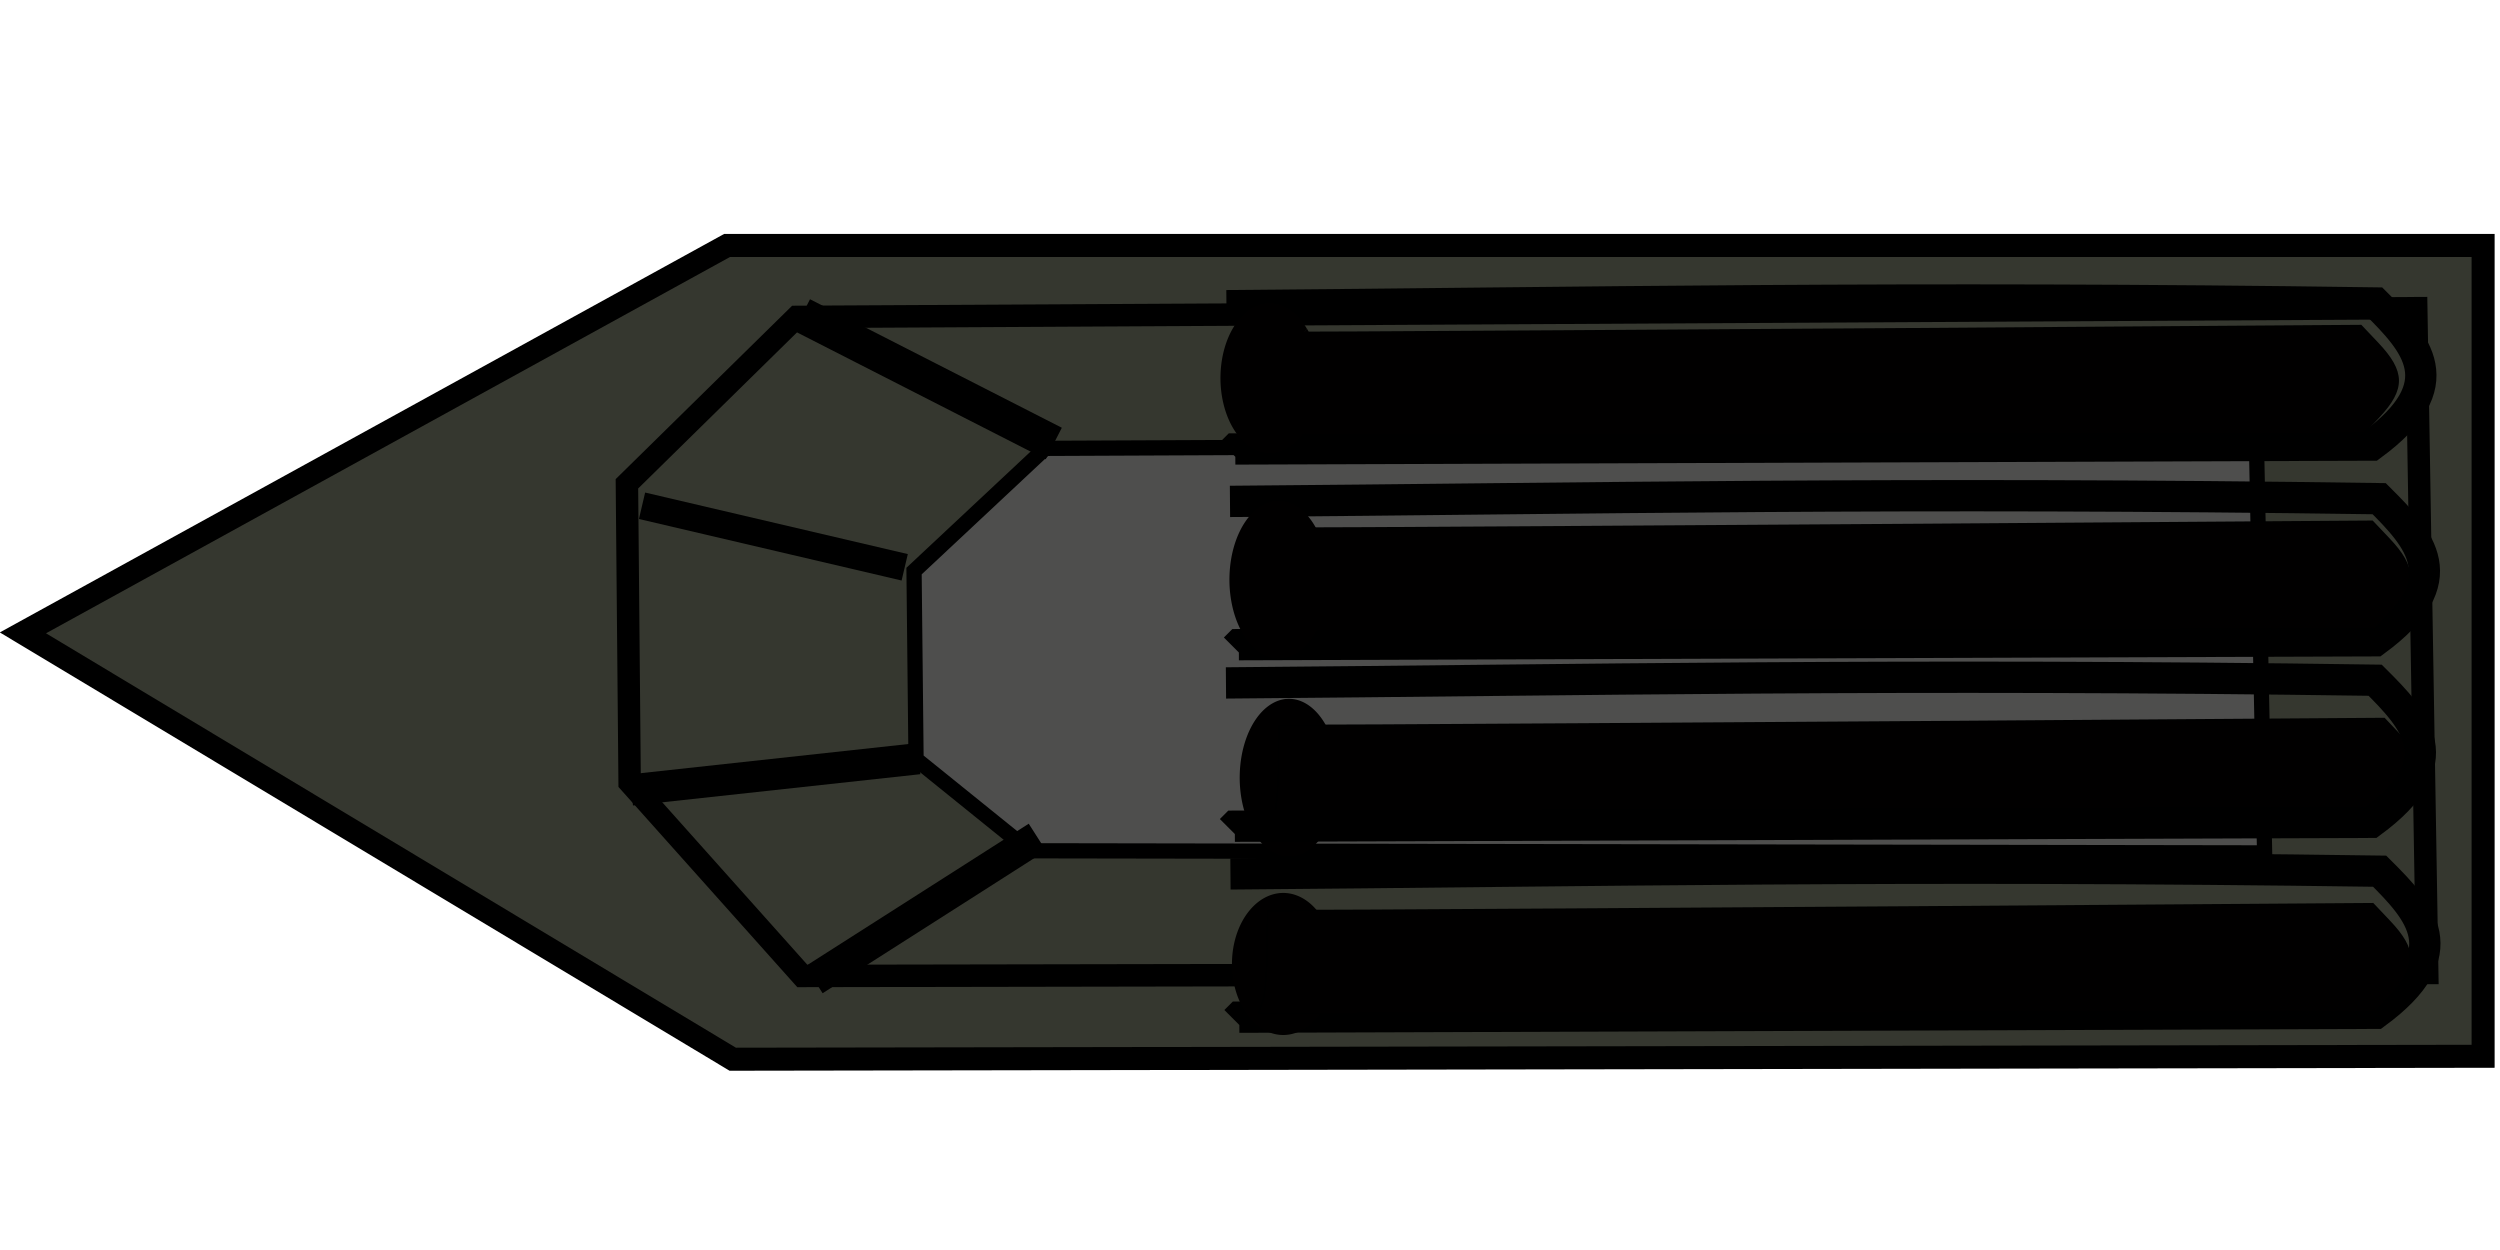 <?xml version="1.0" encoding="UTF-8" standalone="no"?>
<!-- Created with Inkscape (http://www.inkscape.org/) -->

<svg
   width="80"
   height="40"
   viewBox="0 0 21.167 10.583"
   version="1.1"
   id="svg8"
   inkscape:version="1.2 (dc2aedaf03, 2022-05-15)"
   sodipodi:docname="ship_2.svg"
   xmlns:inkscape="http://www.inkscape.org/namespaces/inkscape"
   xmlns:sodipodi="http://sodipodi.sourceforge.net/DTD/sodipodi-0.dtd"
   xmlns="http://www.w3.org/2000/svg"
   xmlns:svg="http://www.w3.org/2000/svg"
   xmlns:rdf="http://www.w3.org/1999/02/22-rdf-syntax-ns#"
   xmlns:cc="http://creativecommons.org/ns#"
   xmlns:dc="http://purl.org/dc/elements/1.1/">
  <defs
     id="defs2" />
  <sodipodi:namedview
     id="base"
     pagecolor="#ffffff"
     bordercolor="#666666"
     borderopacity="1.0"
     inkscape:pageopacity="0.0"
     inkscape:pageshadow="2"
     inkscape:zoom="7.9195959"
     inkscape:cx="56.505408"
     inkscape:cy="20.708127"
     inkscape:document-units="px"
     inkscape:current-layer="layer1"
     showgrid="true"
     units="px"
     inkscape:pagecheckerboard="true"
     inkscape:showpageshadow="false"
     borderlayer="false"
     showborder="true"
     inkscape:window-width="1600"
     inkscape:window-height="837"
     inkscape:window-x="-8"
     inkscape:window-y="32"
     inkscape:window-maximized="1"
     inkscape:deskcolor="#d1d1d1" />
  <g
     inkscape:label="Layer 1"
     inkscape:groupmode="layer"
     id="layer1"
     transform="translate(0,-281.125)">
    <path
       style="fill:#0d0f05;fill-opacity:0.829;stroke:#000000;stroke-width:0.195px;stroke-linecap:butt;stroke-linejoin:miter;stroke-opacity:1"
       d="M 0.194,286.483 6.156,283.203 H 21.024 v 6.865 l -14.82,0.025 z"
       id="path4526"
       inkscape:connector-curvature="0" />
    <path
       style="fill:none;stroke:#000000;stroke-width:0.19px;stroke-linecap:butt;stroke-linejoin:miter;stroke-opacity:1"
       d="m 5.308,285.221 0.023,2.53 1.462,1.637 13.758,-0.025 -0.093,-5.629 -13.712,0.074 z"
       id="path4528"
       inkscape:connector-curvature="0"
       sodipodi:nodetypes="ccccccc" />
    <path
       style="fill:#535453;fill-opacity:0.829;stroke:#000000;stroke-width:0.129px;stroke-linecap:butt;stroke-linejoin:miter;stroke-opacity:1"
       d="m 7.739,285.96 0.017,1.593 0.96,0.775 10.458,0.018 -0.069,-3.471 -10.256,0.046 z"
       id="path4528-3"
       inkscape:connector-curvature="0"
       sodipodi:nodetypes="ccccccc" />
    <path
       style="fill:none;stroke:#000000;stroke-width:0.3px;stroke-linecap:butt;stroke-linejoin:miter;stroke-opacity:1"
       d="m 6.79,283.792 2.132,1.088 v 0"
       id="path4545"
       inkscape:connector-curvature="0" />
    <path
       style="fill:none;stroke:#000000;stroke-width:0.23px;stroke-linecap:butt;stroke-linejoin:miter;stroke-opacity:1"
       d="m 5.436,285.407 2.224,0.521"
       id="path4547"
       inkscape:connector-curvature="0" />
    <path
       style="fill:none;stroke:#000000;stroke-width:0.265px;stroke-linecap:butt;stroke-linejoin:miter;stroke-opacity:1"
       d="m 5.345,287.813 2.433,-0.265"
       id="path4549"
       inkscape:connector-curvature="0" />
    <path
       style="fill:none;stroke:#000000;stroke-width:0.271px;stroke-linecap:butt;stroke-linejoin:miter;stroke-opacity:1"
       d="M 6.892,289.42 8.243,288.558 8.783,288.213"
       id="path4551"
       inkscape:connector-curvature="0"
       sodipodi:nodetypes="ccc"
       inkscape:transform-center-y="0.026574502"
       inkscape:transform-center-x="-0.0042294267" />
    <path
       style="fill:#010000;fill-opacity:1;fill-rule:evenodd;stroke-width:0.294"
       id="path4582"
       sodipodi:type="arc"
       sodipodi:cx="10.914083"
       sodipodi:cy="287.7085"
       sodipodi:rx="0.41760862"
       sodipodi:ry="0.66817379"
       sodipodi:start="5.5653488"
       sodipodi:end="5.5641969"
       d="m 11.229,287.269 a 0.418,0.668 0 0 1 -0.04,0.943 0.418,0.668 0 0 1 -0.589,-0.063 0.418,0.668 0 0 1 0.039,-0.943 0.418,0.668 0 0 1 0.589,0.063 l -0.314,0.44 z"
       sodipodi:arc-type="slice" />
    <path
       style="fill:#010000;fill-opacity:1;stroke:#000000;stroke-width:0.014;stroke-miterlimit:4;stroke-dasharray:none;stroke-opacity:1"
       d="m 10.789,288.029 c 0.019,-0.06 0.035,-0.256 0.036,-0.435 l 0.002,-0.326 0.855,-0.003 c 0.47,-0.002 2.577,-0.015 4.68,-0.029 l 3.825,-0.027 0.142,0.15 c 0.227,0.24 0.23,0.385 0.009,0.622 l -0.13,0.139 -4.728,0.009 -4.728,0.009 z"
       id="path4586"
       inkscape:connector-curvature="0" />
    <path
       style="fill:none;stroke:#000000;stroke-width:0.265px;stroke-linecap:butt;stroke-linejoin:miter;stroke-opacity:1"
       d="m 10.414,285.37 c 3.047,-0.024 5.692,-0.081 9.73,-0.023 0.343,0.342 0.669,0.687 -0.033,1.203 l -9.622,0.033 -0.033,0.033"
       id="path4584-9"
       inkscape:connector-curvature="0"
       sodipodi:nodetypes="ccccc" />
    <path
       style="fill:none;stroke:#000000;stroke-width:0.265px;stroke-linecap:butt;stroke-linejoin:miter;stroke-opacity:1"
       d="m 10.418,288.524 c 3.047,-0.024 5.692,-0.081 9.73,-0.023 0.343,0.342 0.669,0.687 -0.033,1.203 l -9.622,0.033 -0.033,0.033"
       id="path4584-9-1"
       inkscape:connector-curvature="0"
       sodipodi:nodetypes="ccccc" />
    <path
       style="fill:#010000;fill-opacity:1;fill-rule:evenodd;stroke-width:0.284"
       id="path4582-9"
       sodipodi:type="arc"
       sodipodi:cx="10.865119"
       sodipodi:cy="289.2868"
       sodipodi:rx="0.43431297"
       sodipodi:ry="0.60135639"
       sodipodi:start="5.5653488"
       sodipodi:end="5.5641969"
       d="m 11.192,288.891 a 0.434,0.601 0 0 1 -0.041,0.848 0.434,0.601 0 0 1 -0.613,-0.057 0.434,0.601 0 0 1 0.041,-0.848 0.434,0.601 0 0 1 0.613,0.057 l -0.327,0.396 z"
       sodipodi:arc-type="slice" />
    <path
       style="fill:#010000;fill-opacity:1;stroke:#000000;stroke-width:0.014;stroke-miterlimit:4;stroke-dasharray:none;stroke-opacity:1"
       d="m 10.693,289.597 c 0.019,-0.06 0.035,-0.256 0.036,-0.435 l 0.002,-0.326 0.855,-0.003 c 0.47,-0.002 2.577,-0.015 4.68,-0.029 l 3.825,-0.027 0.142,0.15 c 0.227,0.24 0.23,0.385 0.009,0.622 l -0.13,0.139 -4.728,0.009 -4.728,0.009 z"
       id="path4586-5"
       inkscape:connector-curvature="0" />
    <path
       style="fill:none;stroke:#000000;stroke-width:0.265px;stroke-linecap:butt;stroke-linejoin:miter;stroke-opacity:1"
       d="m 10.384,283.713 c 3.047,-0.024 5.692,-0.081 9.73,-0.023 0.343,0.342 0.669,0.687 -0.033,1.203 l -9.622,0.033 -0.033,0.033"
       id="path4584-9-9"
       inkscape:connector-curvature="0"
       sodipodi:nodetypes="ccccc" />
    <path
       style="fill:#010000;fill-opacity:1;stroke:#000000;stroke-width:0.014;stroke-miterlimit:4;stroke-dasharray:none;stroke-opacity:1"
       d="m 10.592,284.702 c 0.019,-0.06 0.035,-0.256 0.036,-0.435 l 0.002,-0.326 0.855,-0.003 c 0.47,-0.002 2.577,-0.015 4.68,-0.029 l 3.825,-0.027 0.142,0.15 c 0.227,0.24 0.23,0.385 0.009,0.622 l -0.13,0.139 -4.728,0.009 -4.728,0.009 z"
       id="path4586-0"
       inkscape:connector-curvature="0" />
    <path
       style="fill:#010000;fill-opacity:1;fill-rule:evenodd;stroke-width:0.287"
       id="path4582-6"
       sodipodi:type="arc"
       sodipodi:cx="10.751014"
       sodipodi:cy="284.32547"
       sodipodi:rx="0.41760862"
       sodipodi:ry="0.63476515"
       sodipodi:start="5.5653488"
       sodipodi:end="5.5641969"
       d="m 11.066,283.908 a 0.418,0.635 0 0 1 -0.04,0.896 0.418,0.635 0 0 1 -0.589,-0.06 0.418,0.635 0 0 1 0.039,-0.896 0.418,0.635 0 0 1 0.589,0.06 l -0.314,0.418 z"
       sodipodi:arc-type="slice" />
    <path
       style="fill:none;stroke:#000000;stroke-width:0.265px;stroke-linecap:butt;stroke-linejoin:miter;stroke-opacity:1"
       d="m 10.38,286.907 c 3.047,-0.024 5.692,-0.081 9.73,-0.023 0.343,0.342 0.669,0.687 -0.033,1.203 l -9.622,0.033 -0.033,0.033"
       id="path4584-9-0"
       inkscape:connector-curvature="0"
       sodipodi:nodetypes="ccccc" />
    <path
       style="fill:#010000;fill-opacity:1;stroke:#000000;stroke-width:0.014;stroke-miterlimit:4;stroke-dasharray:none;stroke-opacity:1"
       d="m 10.688,286.359 c 0.019,-0.06 0.035,-0.256 0.036,-0.435 l 0.002,-0.326 0.855,-0.003 c 0.47,-0.002 2.577,-0.015 4.68,-0.029 l 3.825,-0.027 0.142,0.15 c 0.227,0.24 0.23,0.385 0.009,0.622 l -0.13,0.139 -4.728,0.009 -4.728,0.009 z"
       id="path4586-3"
       inkscape:connector-curvature="0" />
    <path
       style="fill:#010000;fill-opacity:1;fill-rule:evenodd;stroke-width:0.294"
       id="path4582-94"
       sodipodi:type="arc"
       sodipodi:cx="10.827422"
       sodipodi:cy="286.03229"
       sodipodi:rx="0.41760862"
       sodipodi:ry="0.66817379"
       sodipodi:start="5.5653488"
       sodipodi:end="5.5641969"
       d="m 11.142,285.593 a 0.418,0.668 0 0 1 -0.04,0.943 0.418,0.668 0 0 1 -0.589,-0.063 0.418,0.668 0 0 1 0.039,-0.943 0.418,0.668 0 0 1 0.589,0.063 l -0.314,0.44 z"
       sodipodi:arc-type="slice" />
  </g>
</svg>
